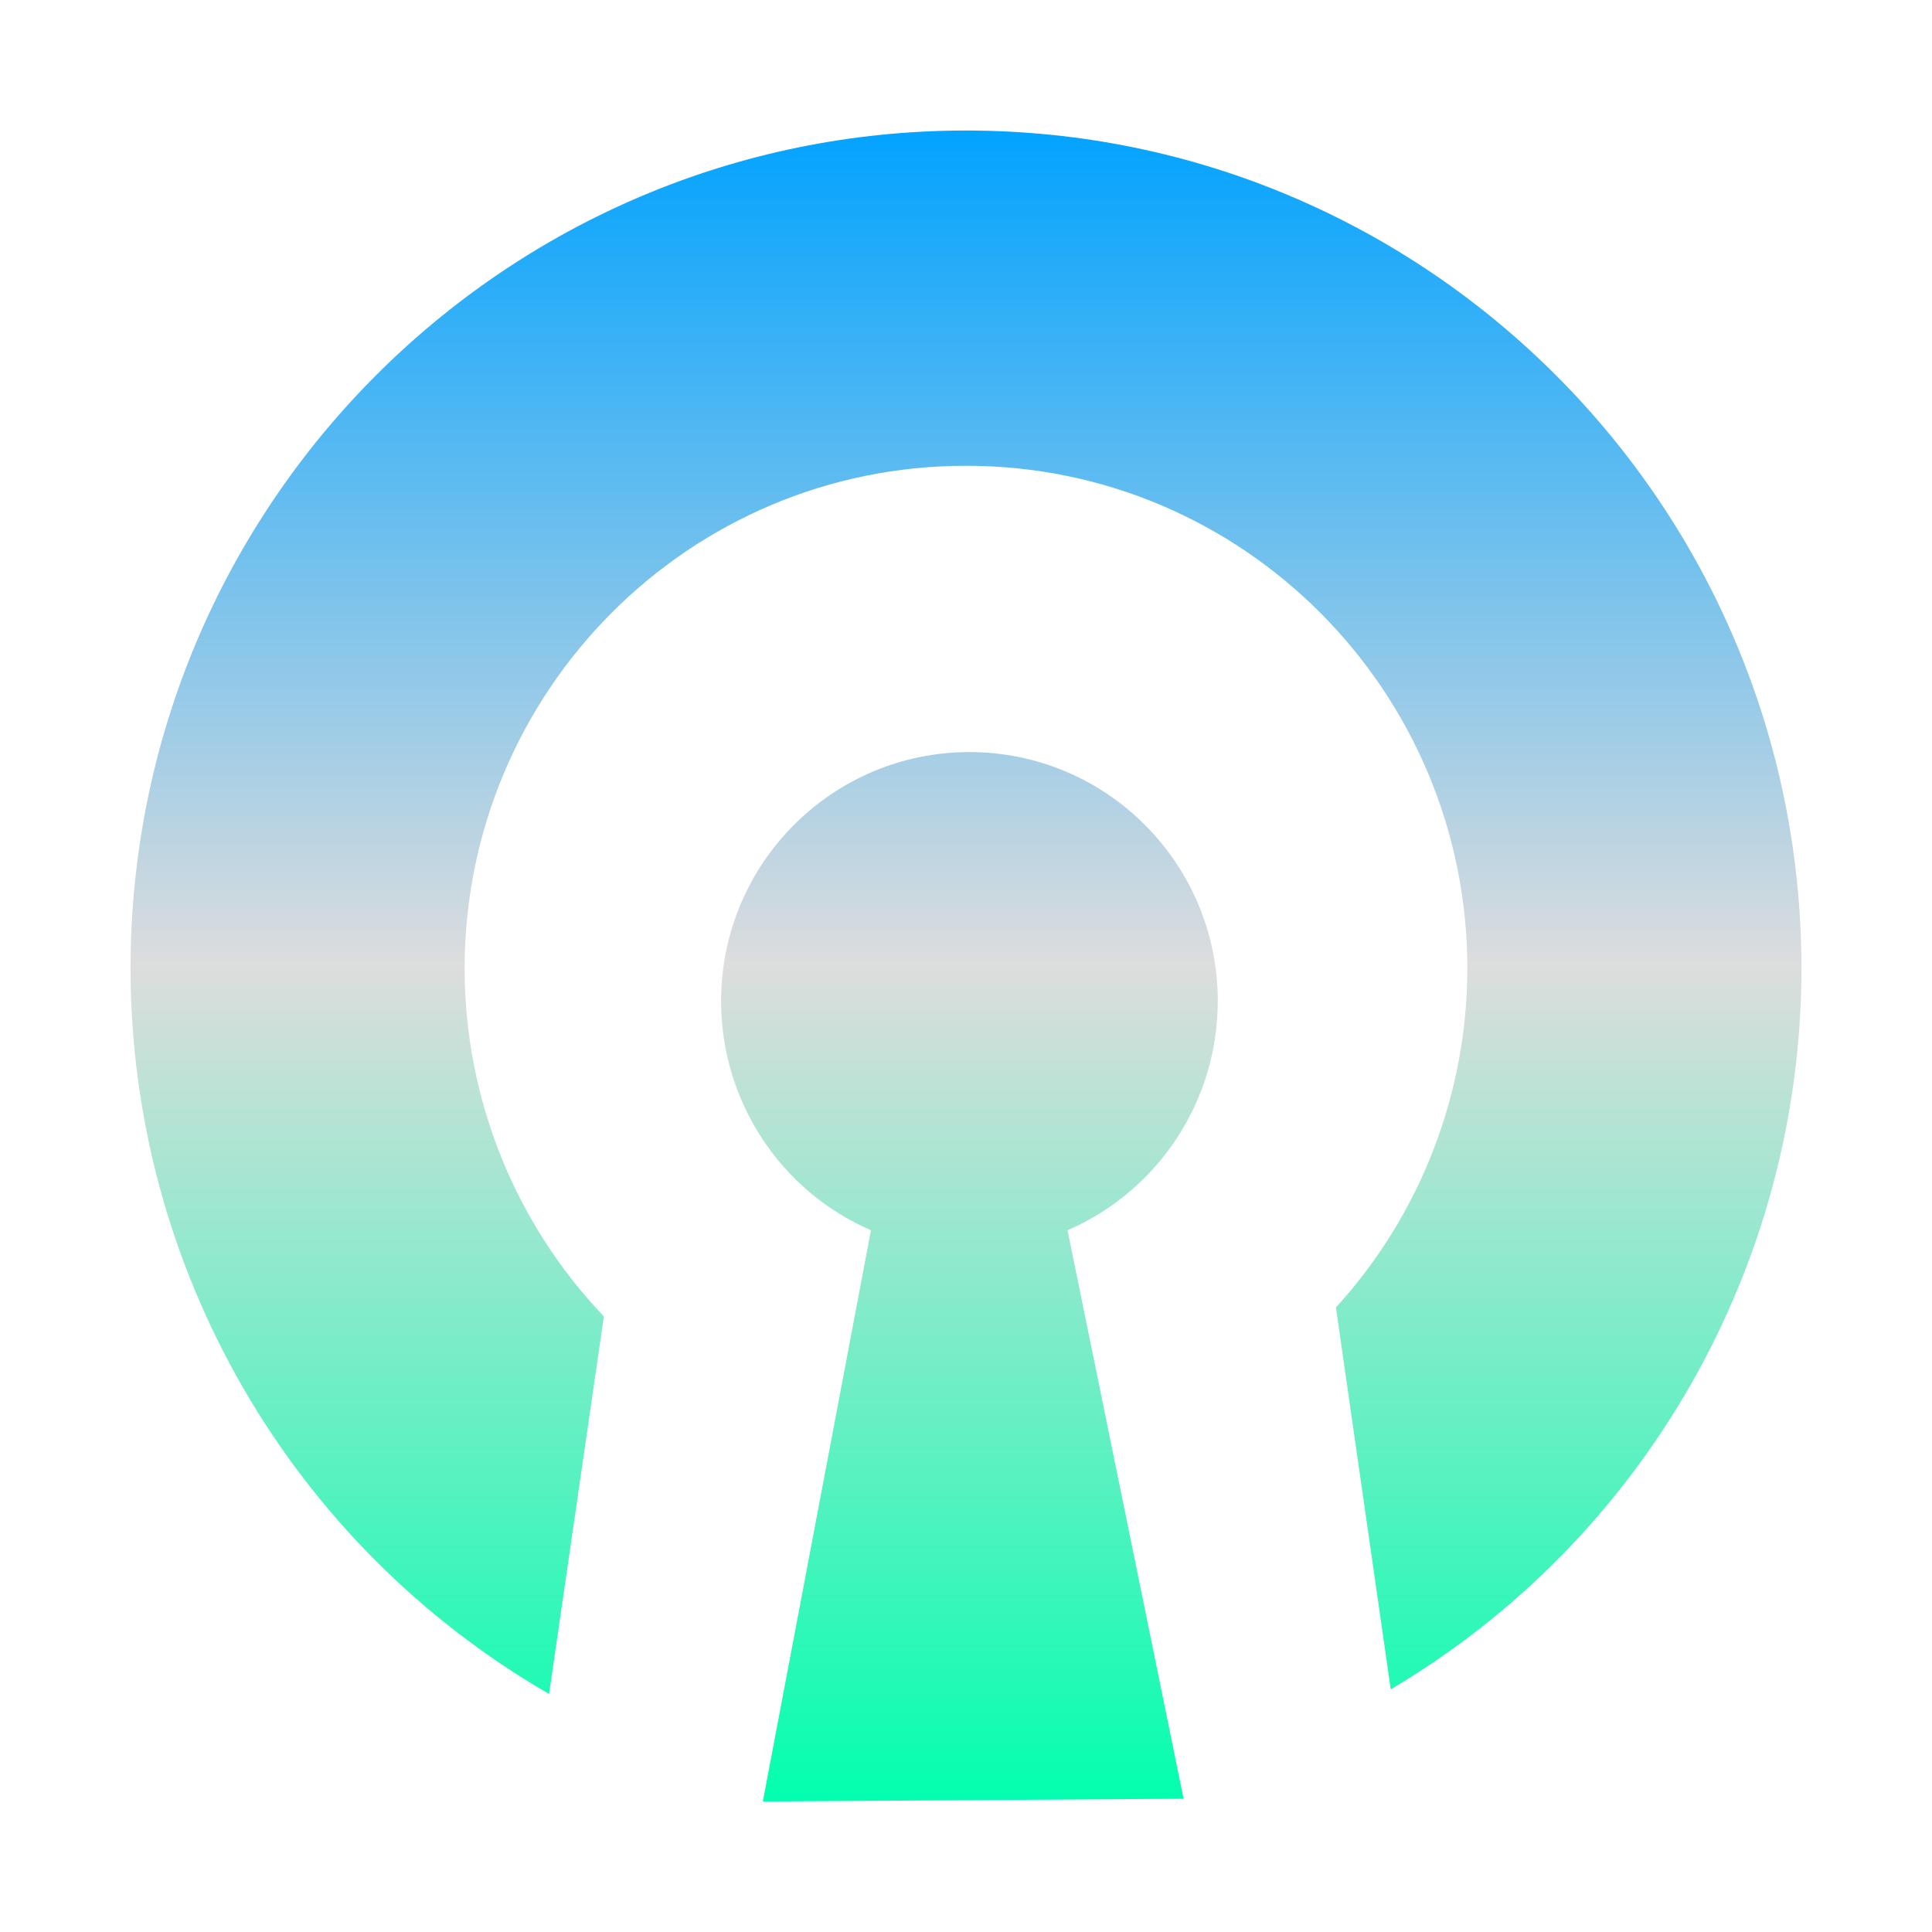 <svg xmlns="http://www.w3.org/2000/svg" xmlns:xlink="http://www.w3.org/1999/xlink" width="64px" height="64px" viewBox="0 0 64 64" version="1.1">
<defs>
<linearGradient id="linear0" gradientUnits="userSpaceOnUse" x1="0" y1="0" x2="0" y2="1" gradientTransform="matrix(55.351,0,0,55.351,4.324,4.324)">
<stop offset="0" style="stop-color:#00a2ff;stop-opacity:1;"/>
<stop offset="0.5" style="stop-color:#dddddd;stop-opacity:1;"/>
<stop offset="1" style="stop-color:#00ffae;stop-opacity:1;"/>
</linearGradient>
</defs>
<g id="surface1">
<path style=" stroke:none;fill-rule:nonzero;fill:url(#linear0);" d="M 32 4.324 C 16.715 4.324 4.324 16.758 4.324 32.094 C 4.336 42.012 9.625 51.164 18.188 56.113 L 20.004 43.609 C 17.051 40.512 15.395 36.387 15.391 32.094 C 15.391 22.887 22.828 15.422 32 15.43 C 41.172 15.422 48.609 22.887 48.609 32.094 C 48.598 36.254 47.043 40.254 44.254 43.312 L 46.07 55.961 C 54.488 50.977 59.664 41.906 59.676 32.094 C 59.676 16.758 47.285 4.324 32 4.324 Z M 32.113 24.914 C 27.57 24.914 23.887 28.609 23.887 33.164 C 23.887 36.461 25.836 39.445 28.852 40.754 L 25.27 59.676 L 39.207 59.586 L 35.363 40.754 C 38.383 39.445 40.34 36.461 40.34 33.164 C 40.34 28.609 36.66 24.914 32.113 24.914 Z M 32.113 24.914 "/>
</g>
</svg>
